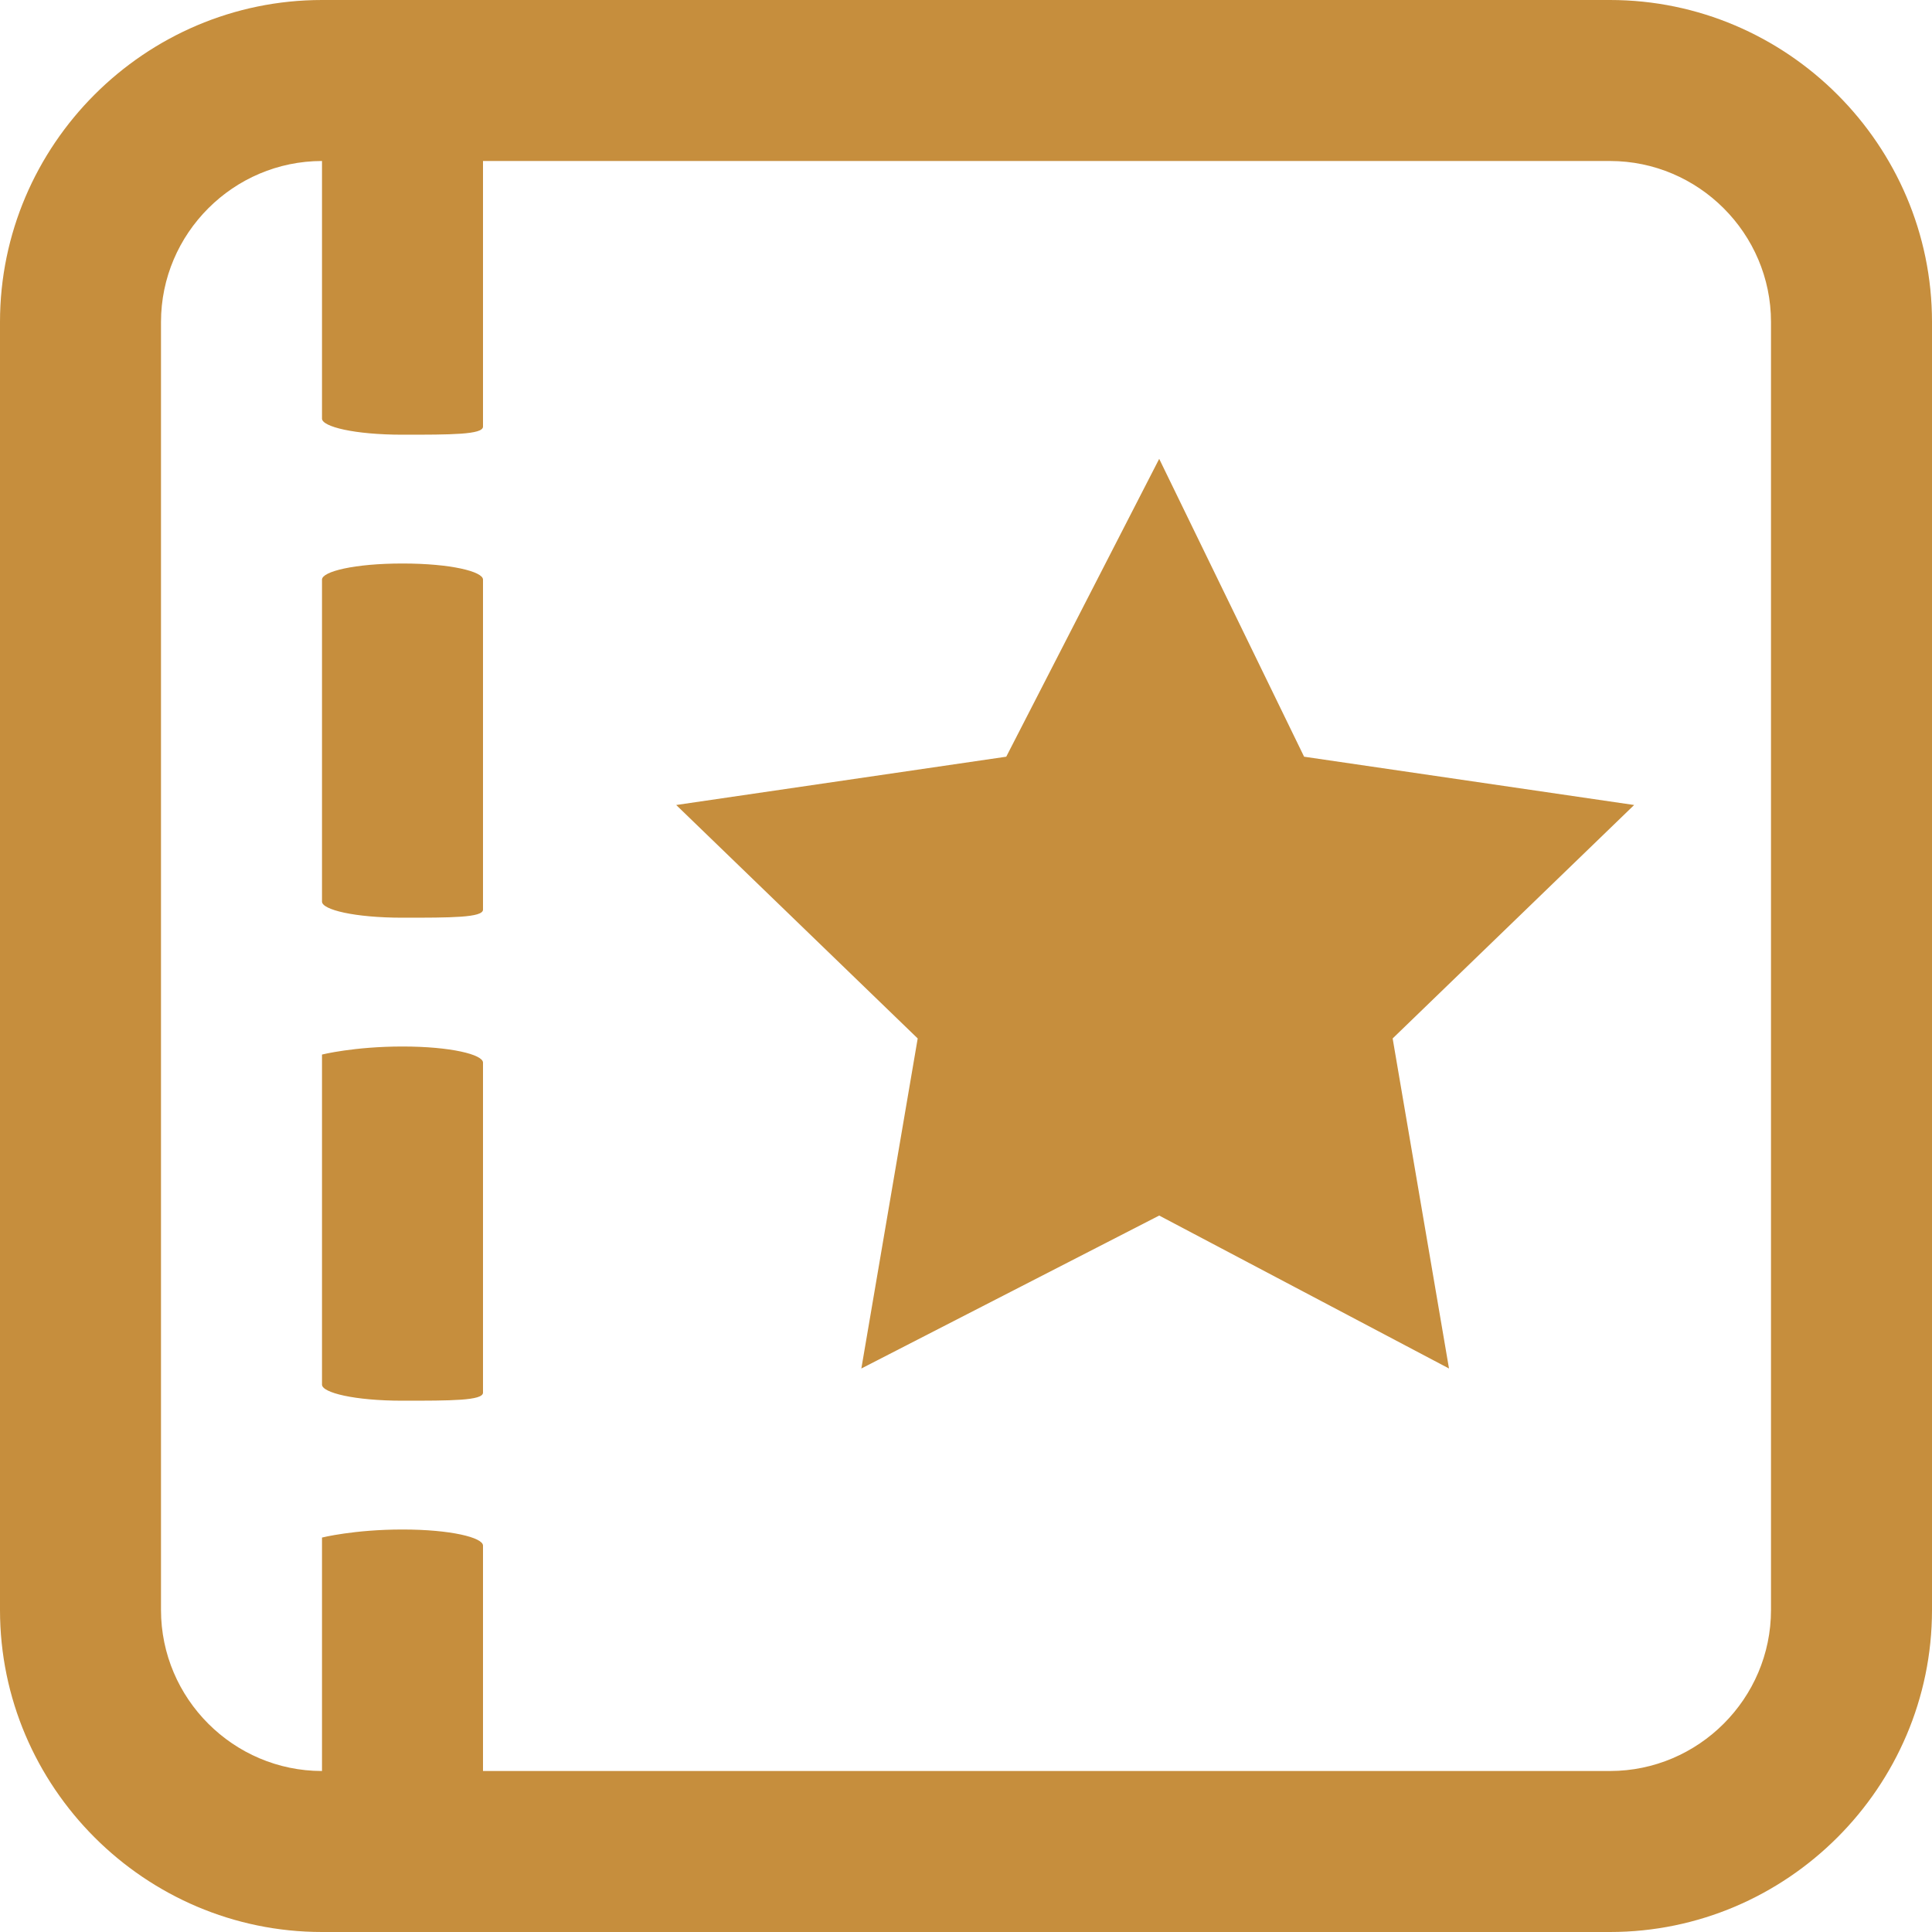 <?xml version="1.0" encoding="utf-8"?>
<!-- Generator: Adobe Illustrator 20.1.0, SVG Export Plug-In . SVG Version: 6.00 Build 0)  -->
<svg version="1.1" id="Layer_1" xmlns="http://www.w3.org/2000/svg" xmlns:xlink="http://www.w3.org/1999/xlink" x="0px" y="0px"
	 viewBox="0 0 24 24" style="enable-background:new 0 0 24 24;" xml:space="preserve">
<style type="text/css">
	.st0{fill:#C68E3D;}
</style>
<g>
	<g>
		<g>
			<path class="st0" d="M20,24H4c-2.2,0-4-1.8-4-4V4c0-2.2,1.8-4,4-4h16c2.2,0,4,1.8,4,4v16C24,22.2,22.2,24,20,24z M4,2
				C2.9,2,2,2.9,2,4v16c0,1.1,0.9,2,2,2h16c1.1,0,2-0.9,2-2V4c0-1.1-0.9-2-2-2H4z"/>
		</g>
	</g>
	<g>
		<g>
			<path class="st0" d="M5,5.4c-0.6,0-1-0.1-1-0.2v-4C4,1.1,4.4,1,5,1s1,0.1,1,0.2v4.1C6,5.4,5.6,5.4,5,5.4z"/>
		</g>
	</g>
	<g>
		<g>
			<path class="st0" d="M5,11.4c-0.6,0-1-0.1-1-0.2v-4C4,7.1,4.4,7,5,7s1,0.1,1,0.2v4.1C6,11.4,5.6,11.4,5,11.4z"/>
		</g>
	</g>
	<g>
		<g>
			<path class="st0" d="M5,17.4c-0.6,0-1-0.1-1-0.2v-4.1c0,0,0.4-0.1,1-0.1s1,0.1,1,0.2v4.1C6,17.4,5.6,17.4,5,17.4z"/>
		</g>
	</g>
	<g>
		<g>
			<path class="st0" d="M5,23.4c-0.6,0-1-0.1-1-0.2v-4.1c0,0,0.4-0.1,1-0.1s1,0.1,1,0.2v4.1C6,23.4,5.6,23.4,5,23.4z"/>
		</g>
	</g>
</g>
<polygon class="st0" points="14.4,5.7 16.2,9.4 20.3,10 17.3,12.9 18,17 14.4,15.1 10.7,17 11.4,12.9 8.4,10 12.5,9.4 "/>
</svg>
